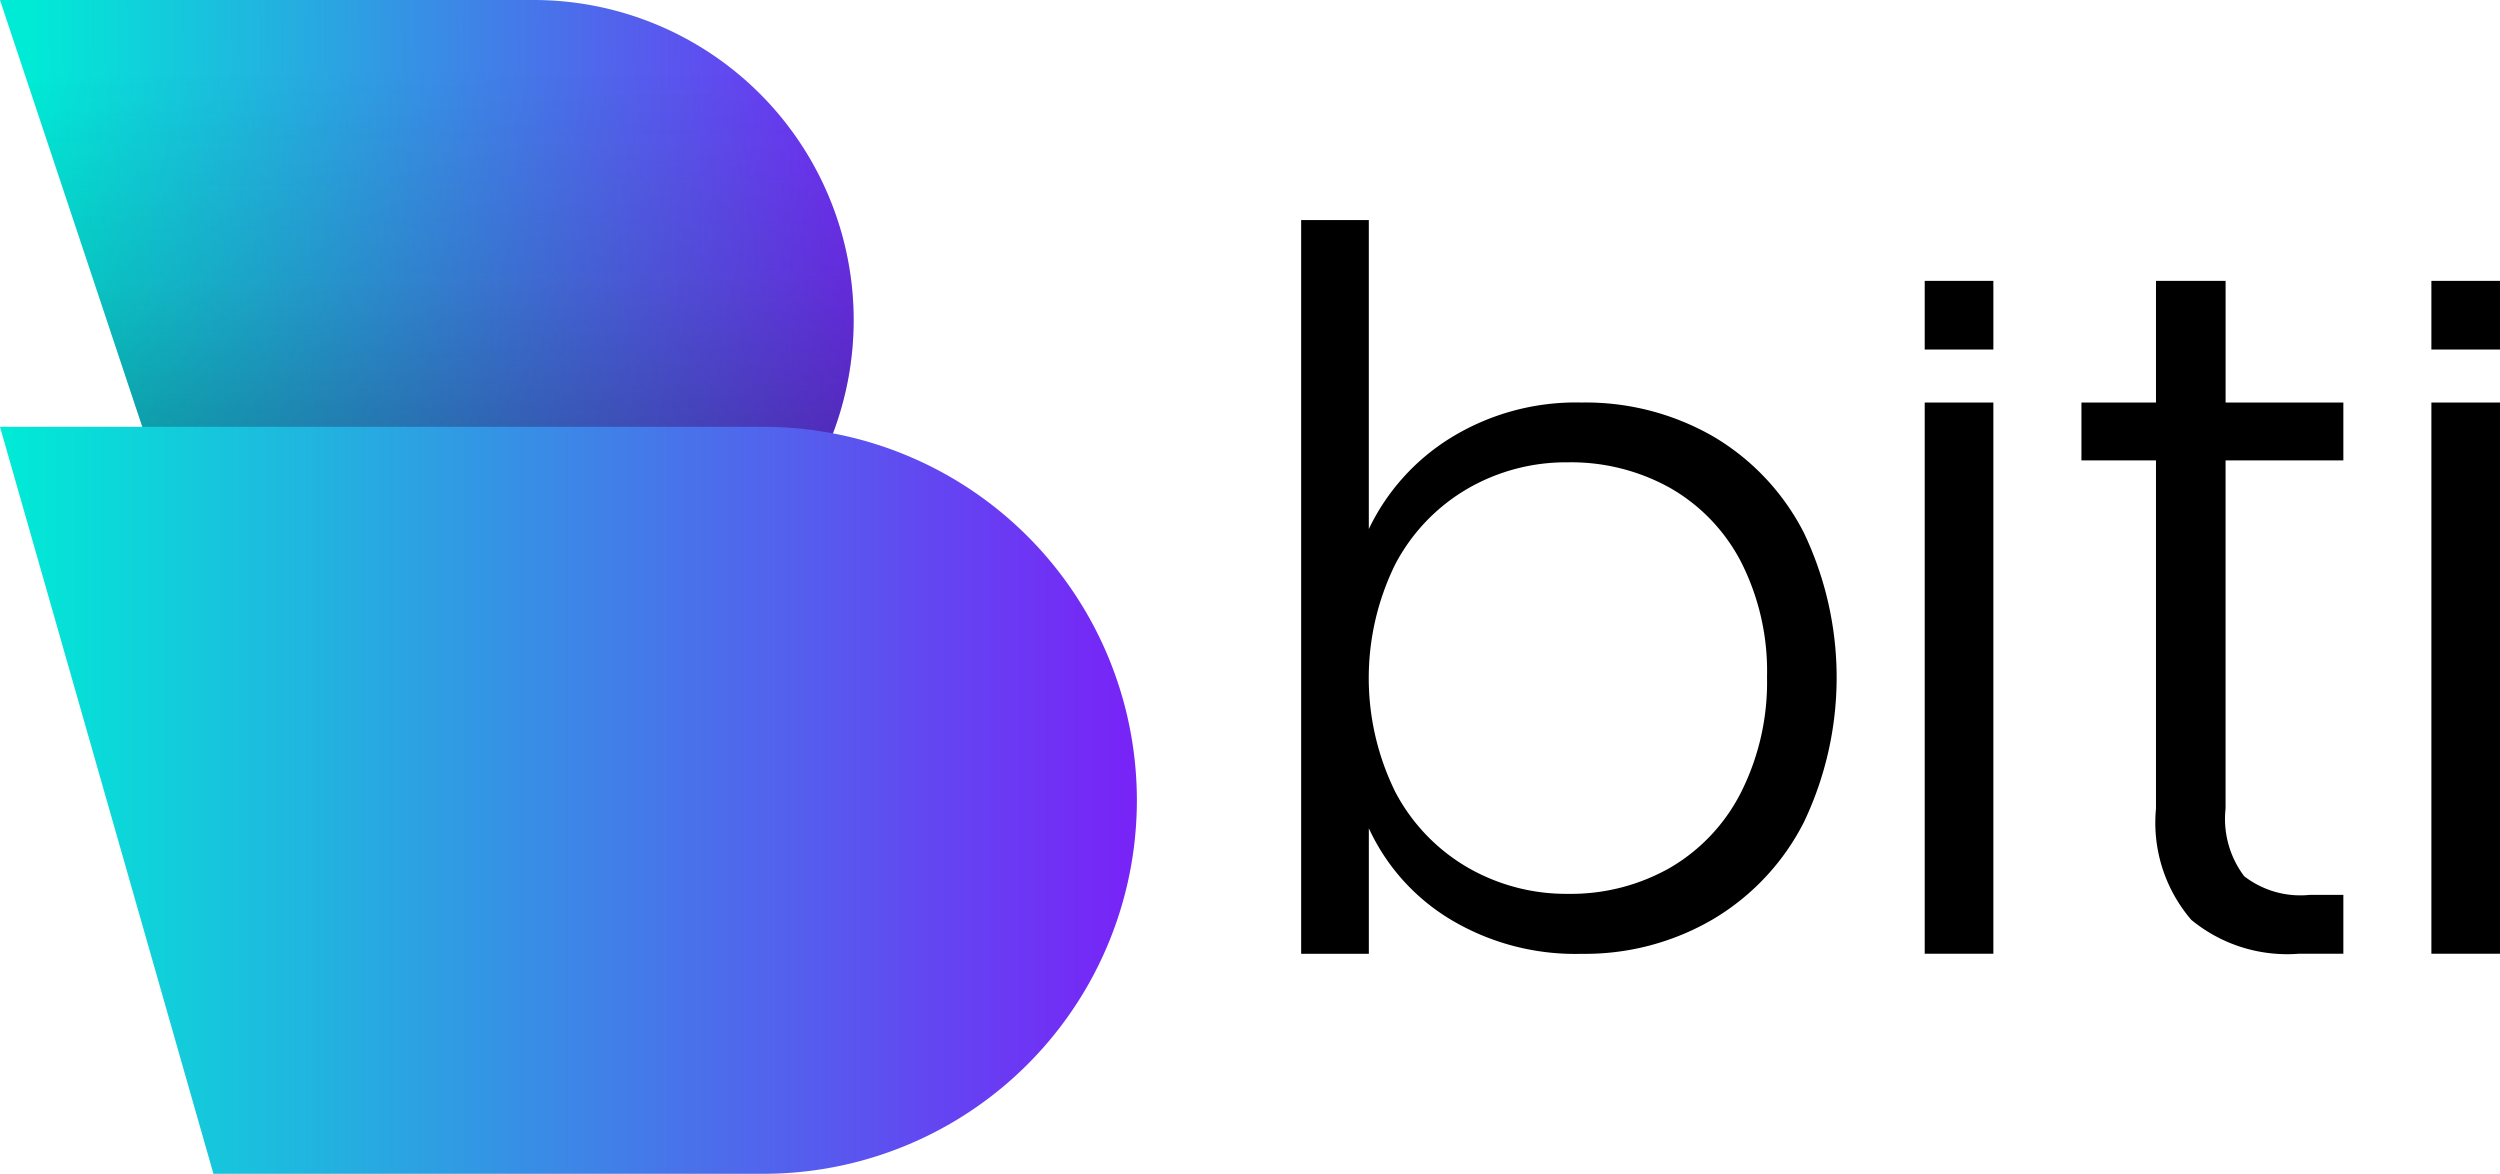 <svg xmlns="http://www.w3.org/2000/svg" xmlns:xlink="http://www.w3.org/1999/xlink" viewBox="0 0 83.136 39.034">
  <defs>
    <linearGradient id="linear-gradient" x1="0.036" y1="0.414" x2="1.045" y2="0.408" gradientUnits="objectBoundingBox">
      <stop offset="0" stop-color="#00ebd6"/>
      <stop offset="1" stop-color="#7823f7"/>
    </linearGradient>
    <linearGradient id="linear-gradient-2" x1="0.434" y1="1.693" x2="0.407" y2="0.112" gradientUnits="objectBoundingBox">
      <stop offset="0" stop-color="#0b2238"/>
      <stop offset="0.798" stop-color="#0b2238" stop-opacity="0.133"/>
      <stop offset="1" stop-color="#0b2238" stop-opacity="0"/>
    </linearGradient>
    <linearGradient id="linear-gradient-3" x1="0" y1="0.5" x2="1" y2="0.5" xlink:href="#linear-gradient"/>
  </defs>
  <g id="Biti_Official_Logo-03" data-name="Biti Official Logo-03" transform="translate(-11.45 -105.37)">
    <g id="Group_6557" data-name="Group 6557" transform="translate(11.45 105.37)">
      <path id="Path_1758" data-name="Path 1758" d="M11.45,105.37H29.193a10.645,10.645,0,0,1,10.645,10.645h0a10.645,10.645,0,0,1-10.645,10.645H18.548Z" transform="translate(-11.45 -105.37)" fill="url(#linear-gradient)"/>
      <path id="Path_1759" data-name="Path 1759" d="M11.45,105.37H29.193a10.645,10.645,0,0,1,10.645,10.645h0a10.645,10.645,0,0,1-10.645,10.645H18.548Z" transform="translate(-11.45 -105.37)" fill="url(#linear-gradient-2)"/>
      <path id="Path_1760" data-name="Path 1760" d="M11.45,245.2H36.836a12.42,12.42,0,0,1,12.42,12.42h0a12.42,12.42,0,0,1-12.42,12.42H18.548Z" transform="translate(-11.45 -231.006)" fill="url(#linear-gradient-3)"/>
    </g>
    <path id="Path_1761" data-name="Path 1761" d="M442.674,184.711a7.929,7.929,0,0,1,4.354-1.174,8.5,8.5,0,0,1,4.37,1.125,7.861,7.861,0,0,1,3.017,3.2,11.175,11.175,0,0,1,0,9.637,7.918,7.918,0,0,1-3.033,3.229,8.424,8.424,0,0,1-4.354,1.142,8.065,8.065,0,0,1-4.386-1.158,6.907,6.907,0,0,1-2.691-3.017v4.175H437.7v-24.4h2.25v10.274A7.217,7.217,0,0,1,442.674,184.711Zm9.654,4.125a6.02,6.02,0,0,0-2.365-2.463,6.769,6.769,0,0,0-3.391-.848,6.538,6.538,0,0,0-3.343.88,6.287,6.287,0,0,0-2.4,2.511,8.563,8.563,0,0,0,0,7.567,6.28,6.28,0,0,0,2.4,2.511,6.542,6.542,0,0,0,3.343.881,6.675,6.675,0,0,0,3.391-.864,6.074,6.074,0,0,0,2.365-2.511,8.137,8.137,0,0,0,.864-3.832A8.009,8.009,0,0,0,452.328,188.836Zm8.391-5.3v18.33h-2.283v-18.33Zm7.722,1.925v11.578a3.166,3.166,0,0,0,.619,2.25,3.053,3.053,0,0,0,2.186.62h1.112v1.957h-1.47a5.016,5.016,0,0,1-3.587-1.126,4.957,4.957,0,0,1-1.174-3.7V185.461h-2.479v-1.925h2.479v-4.044h2.315v4.044h3.916v1.925Zm9.127-1.925v18.33h-2.283v-18.33Zm-16.849-4.044v2.283h-2.283v-2.283Zm16.849,0v2.283h-2.283v-2.283Z" transform="translate(-382.981 -64.781)"/>
  </g>
</svg>